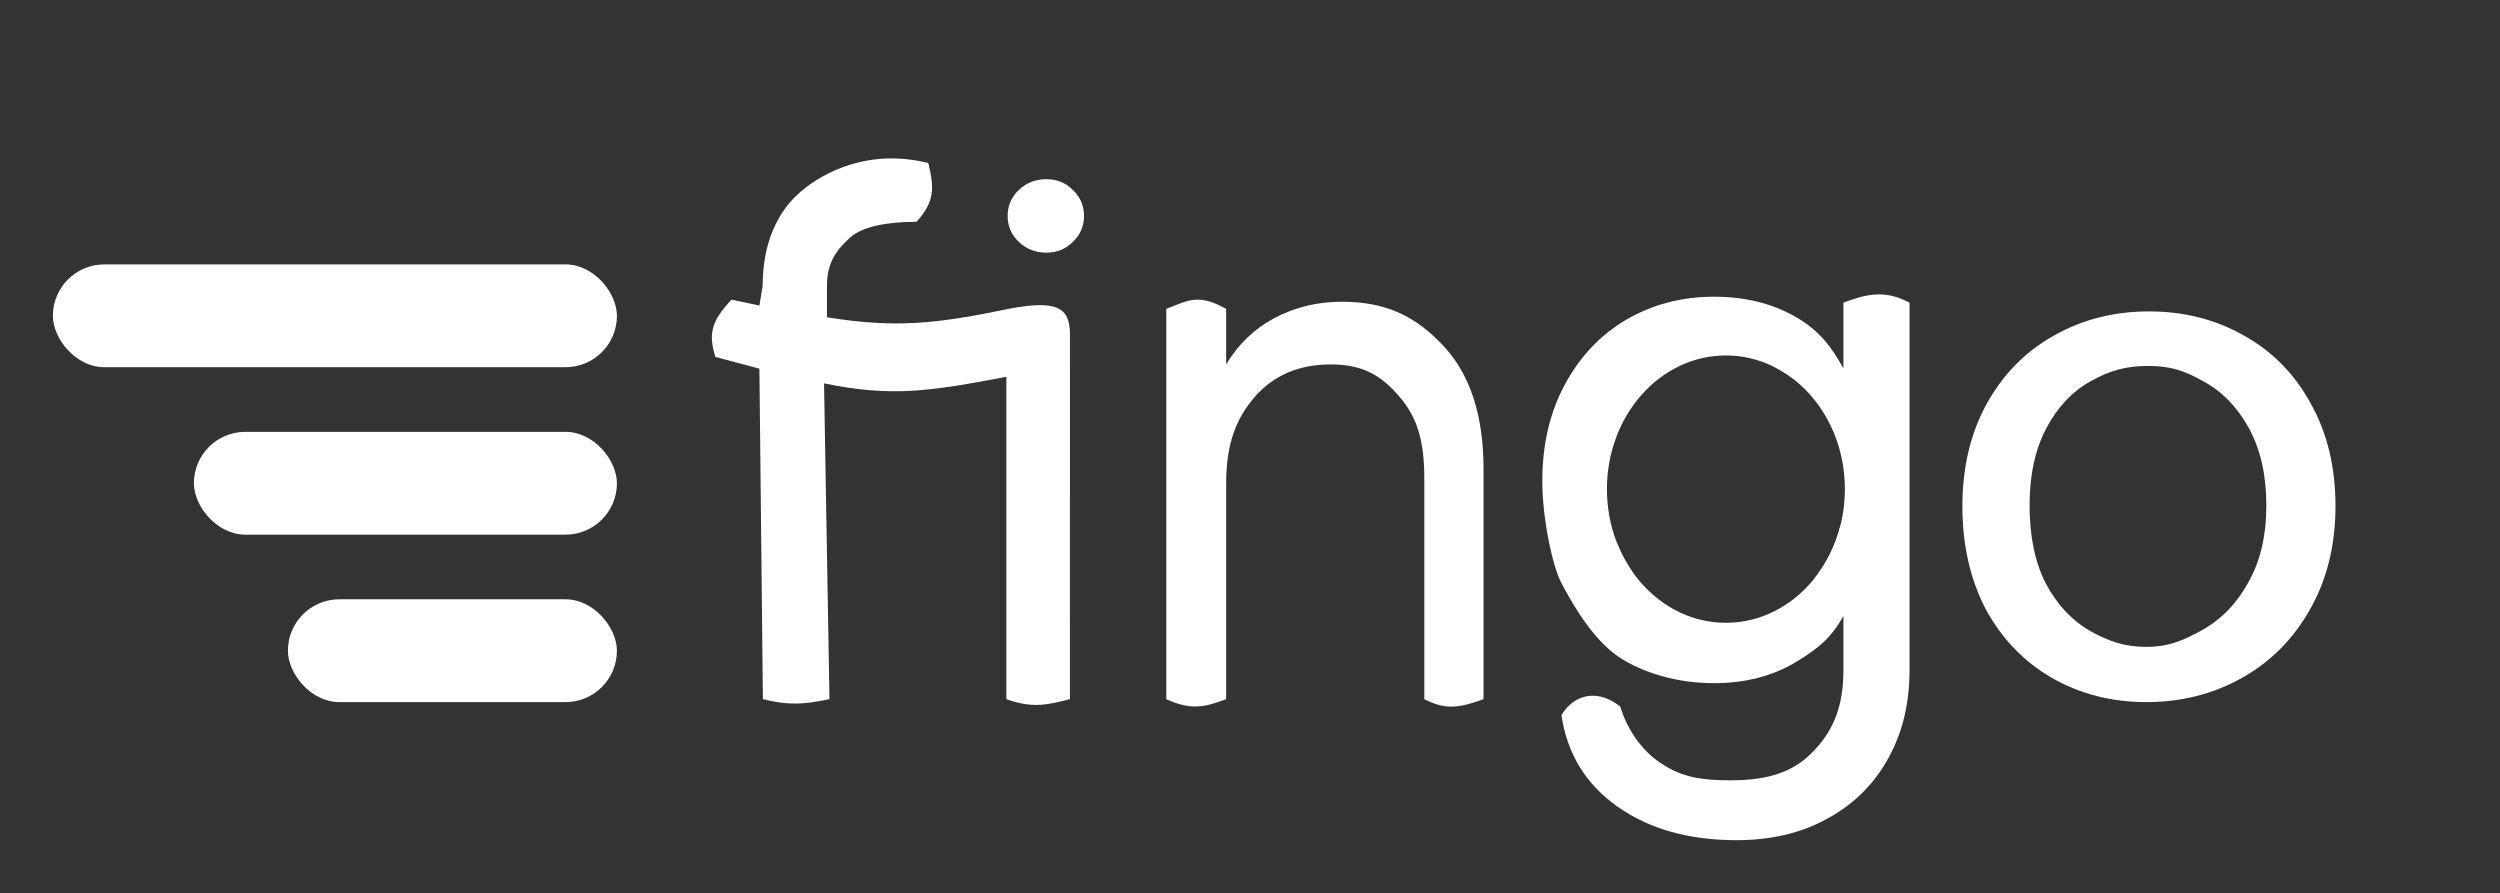 <svg width="851" height="304" viewBox="0 0 851 304" fill="none" xmlns="http://www.w3.org/2000/svg">
<rect x="0" y="0" width="851" height="304" fill="#333333" stroke="none"/>
<rect x="18" y="90" width="192" height="35" rx="17.5" fill="white"/>
<rect x="66" y="147" width="144" height="35" rx="17.5" fill="white"/>
<rect x="98" y="204" width="112" height="35" rx="17.5" fill="white"/>
<path d="M730.583 239C718.815 239 708.117 236.259 698.489 230.776C689.014 225.293 681.525 217.538 676.023 207.512C670.674 197.33 668 185.581 668 172.265C668 159.106 670.751 147.514 676.253 137.488C681.907 127.305 689.549 119.551 699.177 114.224C708.805 108.741 719.579 106 731.5 106C743.421 106 754.195 108.741 763.823 114.224C773.451 119.551 781.016 127.227 786.518 137.253C792.173 147.279 795 158.949 795 172.265C795 185.581 792.096 197.33 786.289 207.512C780.634 217.538 772.916 225.293 763.135 230.776C753.354 236.259 742.504 239 730.583 239ZM730.583 220.201C738.072 220.201 742.881 218.165 749.453 214.562C756.025 210.959 761.297 205.554 765.271 198.348C769.397 191.142 771.46 182.369 771.46 172.03C771.46 161.691 769.474 152.918 765.5 145.712C761.526 138.506 756.33 133.18 749.912 129.733C743.493 126.13 738.759 124.564 731.271 124.564C723.629 124.564 718.148 126.13 711.729 129.733C705.463 133.18 700.42 138.506 696.599 145.712C692.779 152.918 690.868 161.691 690.868 172.03C690.868 182.526 692.702 191.377 696.37 198.583C700.191 205.789 705.234 211.194 711.5 214.797C717.766 218.243 723.094 220.201 730.583 220.201Z" fill="white"/>
<path d="M550.236 184.353C550.618 185.77 551.048 187.141 551.529 188.467C552.999 191.159 554.666 193.61 556.528 195.819C553.956 192.393 551.825 188.534 550.236 184.353Z" fill="white"/>
<path d="M617.162 197.48C619.669 194.857 621.847 191.853 623.696 188.467C625.398 185.284 626.235 181.87 626.642 178.225C624.914 185.528 621.609 192.109 617.162 197.48Z" fill="white"/>
<path d="M610.691 129.194C609.906 128.468 609.141 127.81 608.408 127.224C606.846 126.239 605.182 125.384 603.439 124.659C606.004 125.894 608.432 127.417 610.691 129.194Z" fill="white"/>
<path fill-rule="evenodd" clip-rule="evenodd" d="M611.331 107.935C603.387 103.312 594.095 101 583.453 101C572.512 101 562.545 103.61 553.552 108.83C544.709 114.049 537.74 121.431 532.644 130.976C527.548 140.371 525 151.333 525 163.86C525 176.238 528.366 192.5 531.52 198.5C536.616 208.194 543.533 219.131 552.376 224.5C561.369 229.869 572.46 232.553 583.401 232.553C594.043 232.553 603.335 230.167 611.279 225.395C619.222 220.623 623.453 216.877 627.5 209.718V228.285C627.5 240.962 623.694 249.491 616.5 256.5C609.456 263.509 600.313 265.621 589.072 265.621C579.18 265.621 572.737 264.623 565.692 260C558.648 255.526 553.777 247.957 551.529 240.5C542.299 233.263 534.5 238 531.52 243.497C533.468 256.621 539.838 266.986 550.629 274.591C561.421 282.197 574.91 286 591.097 286C602.938 286 613.279 283.539 622.122 278.618C631.115 273.697 638.01 266.836 642.806 258.038C647.602 249.388 650 239.47 650 228.285V103.013C641.709 98.603 635.431 100.029 627.5 103.013V125.383C623.603 118.374 619.424 112.558 611.331 107.935ZM547 166.5C547 141.371 565.132 121 587.5 121C593.159 121 598.547 122.304 603.439 124.659C606.004 125.894 608.432 127.417 610.691 129.194C621.156 137.42 628 151.062 628 166.5C628 170.554 627.528 174.484 626.642 178.225C624.914 185.528 621.609 192.109 617.162 197.48C609.767 206.412 599.214 212 587.5 212C575.075 212 563.957 205.714 556.528 195.819C553.956 192.393 551.825 188.534 550.236 184.353C548.153 178.871 547 172.837 547 166.5Z" fill="white"/>
<path d="M491.11 117.502C481.85 107.642 471.752 102.712 456.817 102.712C448.453 102.712 440.761 104.571 433.741 108.288C426.871 112.006 421.42 117.259 417.387 124.048V105.137C407.716 99.686 404.117 102.445 397 105.137V238C404.965 241.583 409.421 241.047 417.387 238V164.537C417.387 150.637 420.963 142.232 427.236 134.958C433.659 127.685 442.246 124.048 453 124.048C463.604 124.048 469.968 127.604 476.092 134.716C482.215 141.666 484.837 149.586 484.837 162.84V238C492.247 241.78 496.766 240.958 505 238V159.688C505 141.262 500.37 127.2 491.11 117.502Z" fill="white"/>
<path d="M356.213 86C352.519 86 349.393 84.79 346.836 82.371C344.279 79.952 343 76.995 343 73.5C343 70.005 344.279 67.048 346.836 64.629C349.393 62.21 352.519 61 356.213 61C359.765 61 362.749 62.21 365.164 64.629C367.721 67.048 369 70.005 369 73.5C369 76.995 367.721 79.952 365.164 82.371C362.749 84.79 359.765 86 356.213 86Z" fill="white"/>
<path d="M364.21 113L364.197 238C355.749 240.197 351.013 240.996 342.566 238V128.269C316.399 133.209 303.616 135.249 280.5 130.5L282.354 238C273.323 239.861 268.337 240.13 259.686 238L258.5 125.5L243.5 121.5C241.216 113.884 241.831 109.615 249 102L258.5 104L259.606 97.322C259.606 82.657 264.695 71.977 272.5 65.282C280.471 58.427 296 50.5 316 55.5C317.984 63.852 318.348 68.422 312 75.5C302.036 75.5 293.484 77.085 289.332 80.911C285.347 84.577 281.5 88.714 281.5 97.322V108C304.874 111.769 318.732 110.265 344 105C359.54 102.135 363.645 104.778 364.171 112.273L364.21 113Z" fill="white"/>
</svg>
